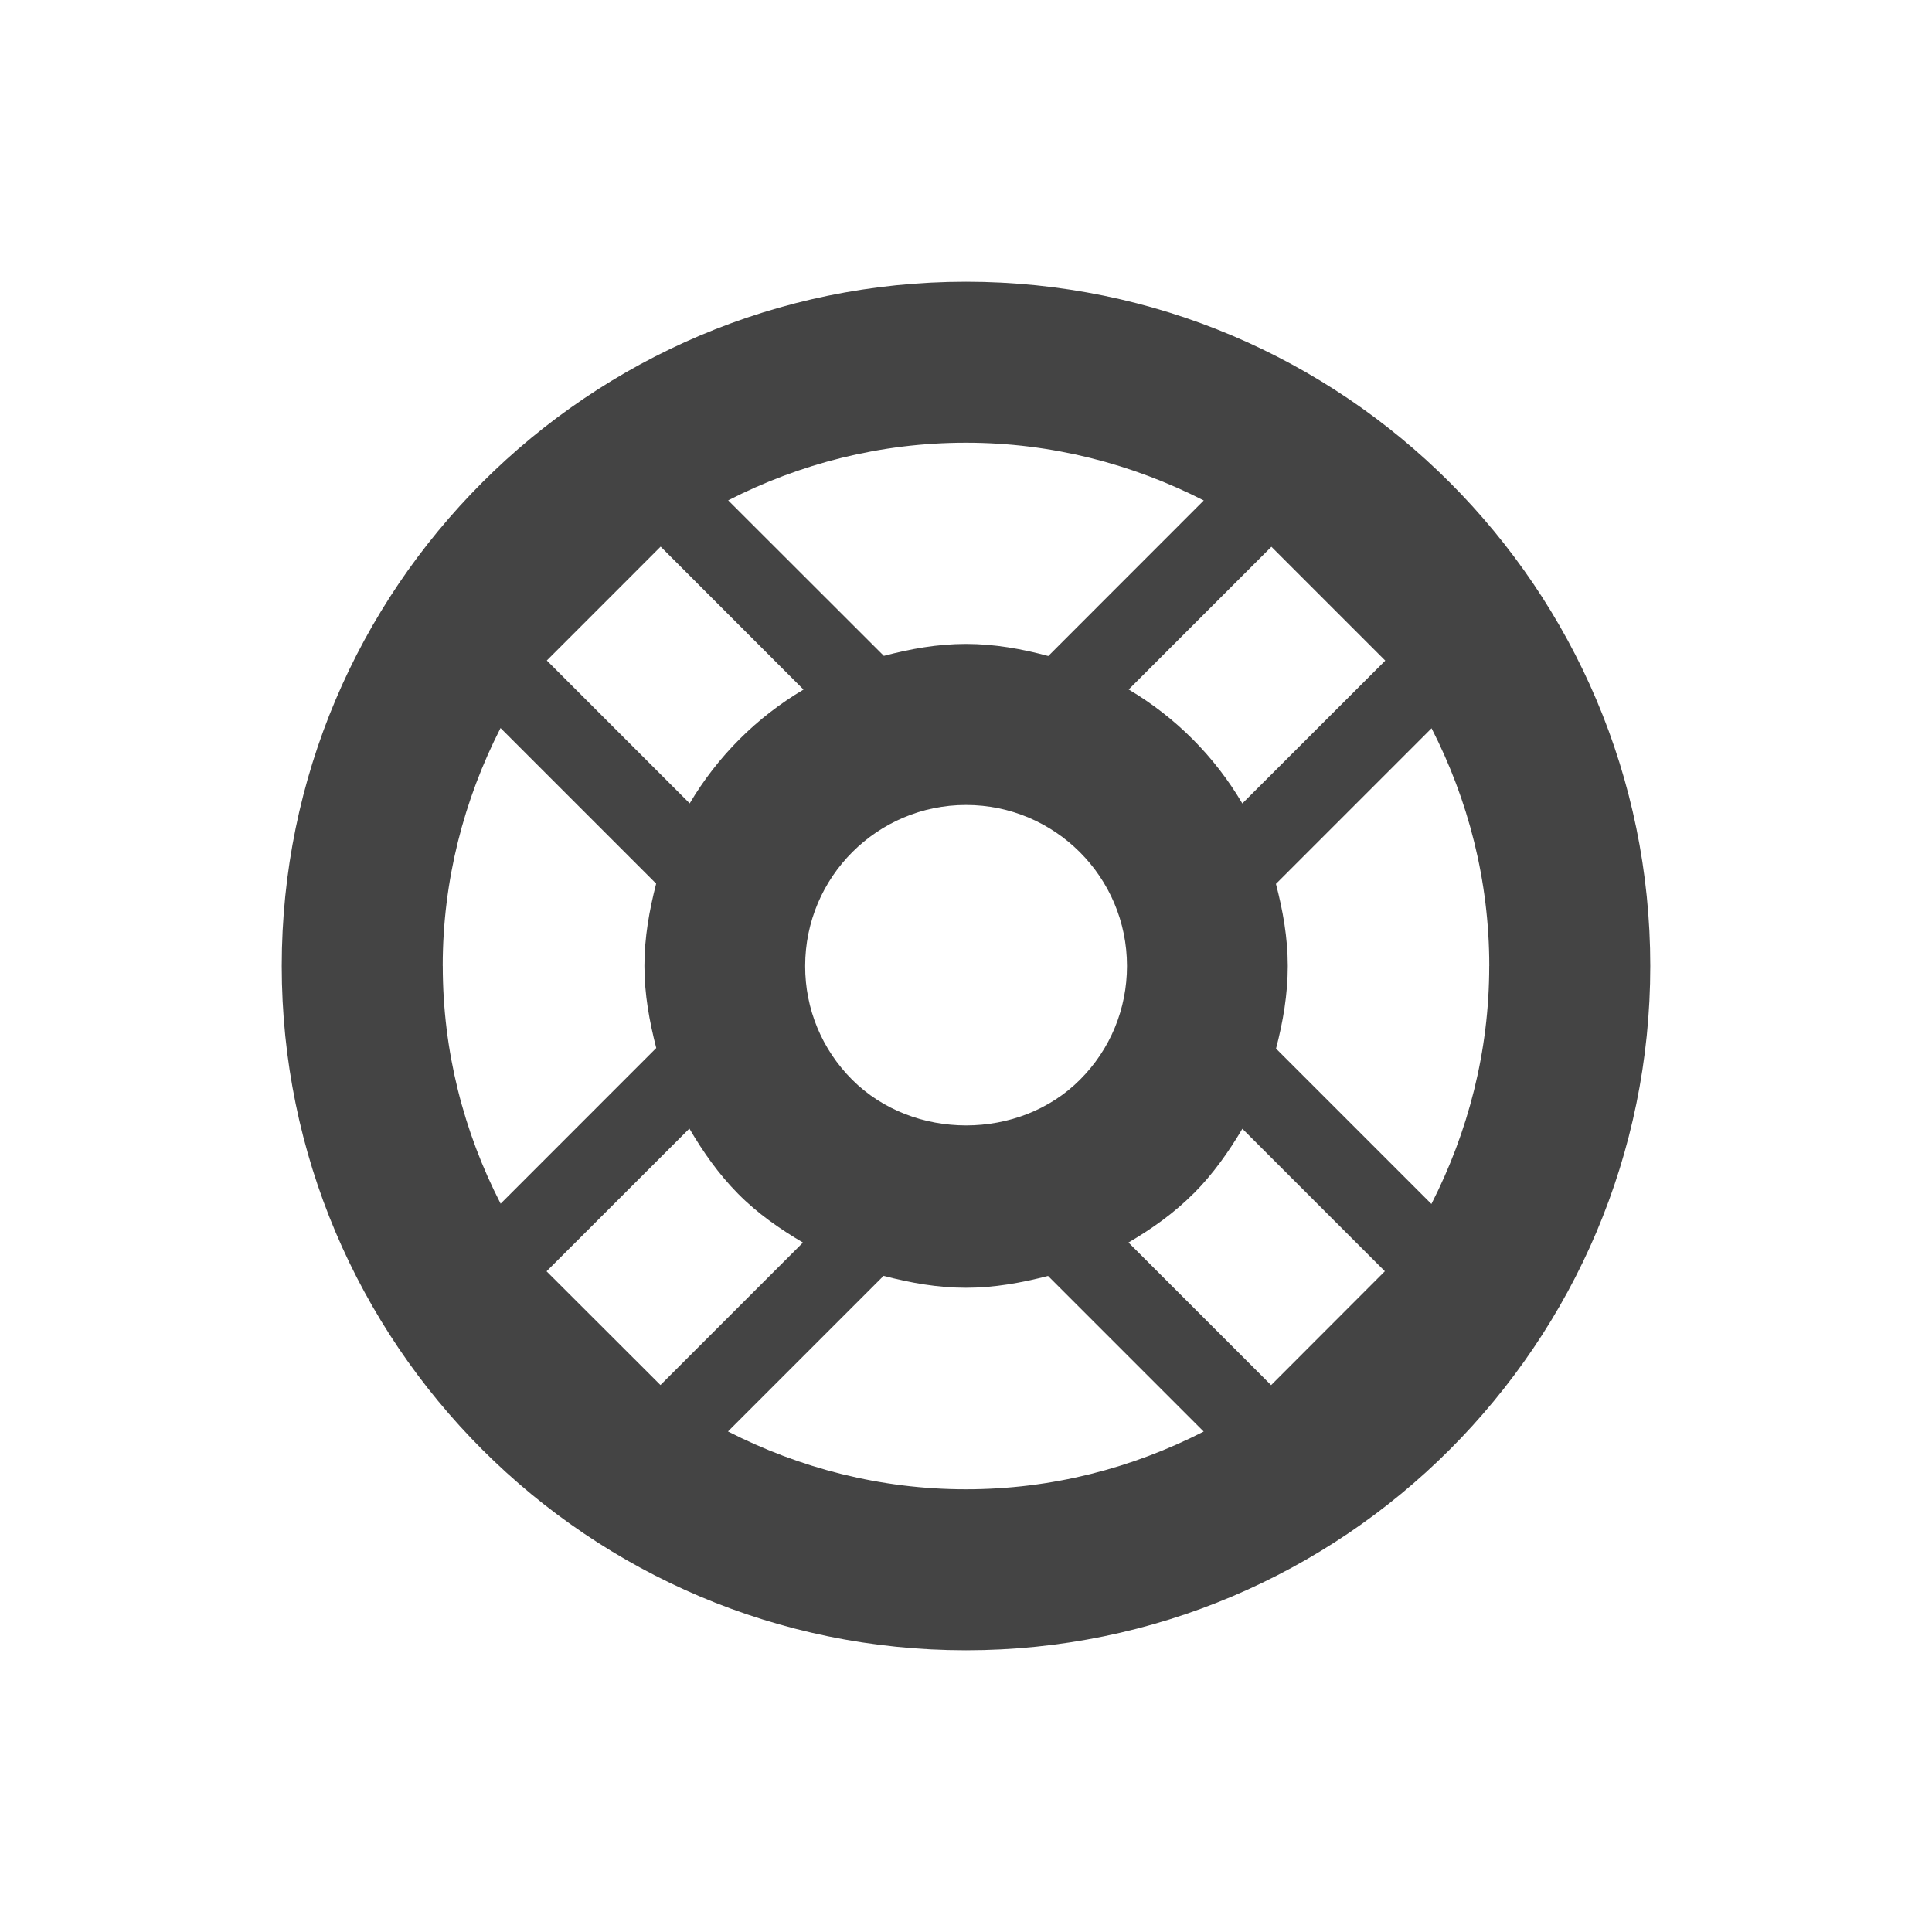 <?xml version="1.0"?><svg xmlns="http://www.w3.org/2000/svg" width="40" height="40" viewBox="0 0 40 40"><path fill="#444" d="m20 5.833c-7.813 0-14.167 6.353-14.167 14.167s6.353 14.167 14.167 14.167 14.167-6.353 14.167-14.167-6.353-14.167-14.167-14.167z m10.833 14.167c0 1.773-0.44 3.443-1.197 4.927l-3.217-3.217c0.145-0.555 0.243-1.125 0.243-1.71 0-0.592-0.103-1.155-0.245-1.7l3.222-3.222c0.758 1.483 1.195 3.15 1.195 4.922z m-21.667 0c0-1.773 0.44-3.443 1.197-4.927l3.222 3.222c-0.142 0.55-0.243 1.113-0.243 1.703 0 0.587 0.103 1.15 0.245 1.7l-3.222 3.223c-0.762-1.482-1.198-3.152-1.198-4.922z m5.113-3.367l-2.958-2.958 2.357-2.358 2.958 2.96c-0.973 0.575-1.78 1.383-2.357 2.357z m-2.963 9.688l2.957-2.955c0.283 0.483 0.603 0.94 1.008 1.35s0.867 0.728 1.343 1.01l-2.95 2.95-2.358-2.355z m6.327-3.967c-0.628-0.628-0.975-1.467-0.973-2.355 0-1.84 1.493-3.333 3.33-3.333 1.84 0 3.333 1.493 3.333 3.333 0 0.89-0.345 1.727-0.973 2.355-1.258 1.262-3.455 1.262-4.717 0z m11.038-8.677l-2.96 2.958c-0.575-0.977-1.38-1.783-2.353-2.36l2.955-2.955 2.357 2.357z m-3.967 11.033c0.403-0.405 0.727-0.867 1.008-1.34l2.95 2.95-2.355 2.358-2.953-2.953c0.483-0.283 0.945-0.61 1.35-1.017z m0.21-14.35l-3.22 3.222c-0.547-0.147-1.113-0.25-1.705-0.25s-1.155 0.103-1.7 0.247l-3.223-3.22c1.485-0.76 3.152-1.193 4.923-1.193 1.773 0 3.443 0.44 4.927 1.197z m-9.852 19.277l3.222-3.222c0.553 0.145 1.12 0.247 1.705 0.247s1.15-0.103 1.7-0.245l3.222 3.222c-1.483 0.758-3.15 1.195-4.922 1.195-1.773 0-3.443-0.44-4.927-1.197z"></path></svg>